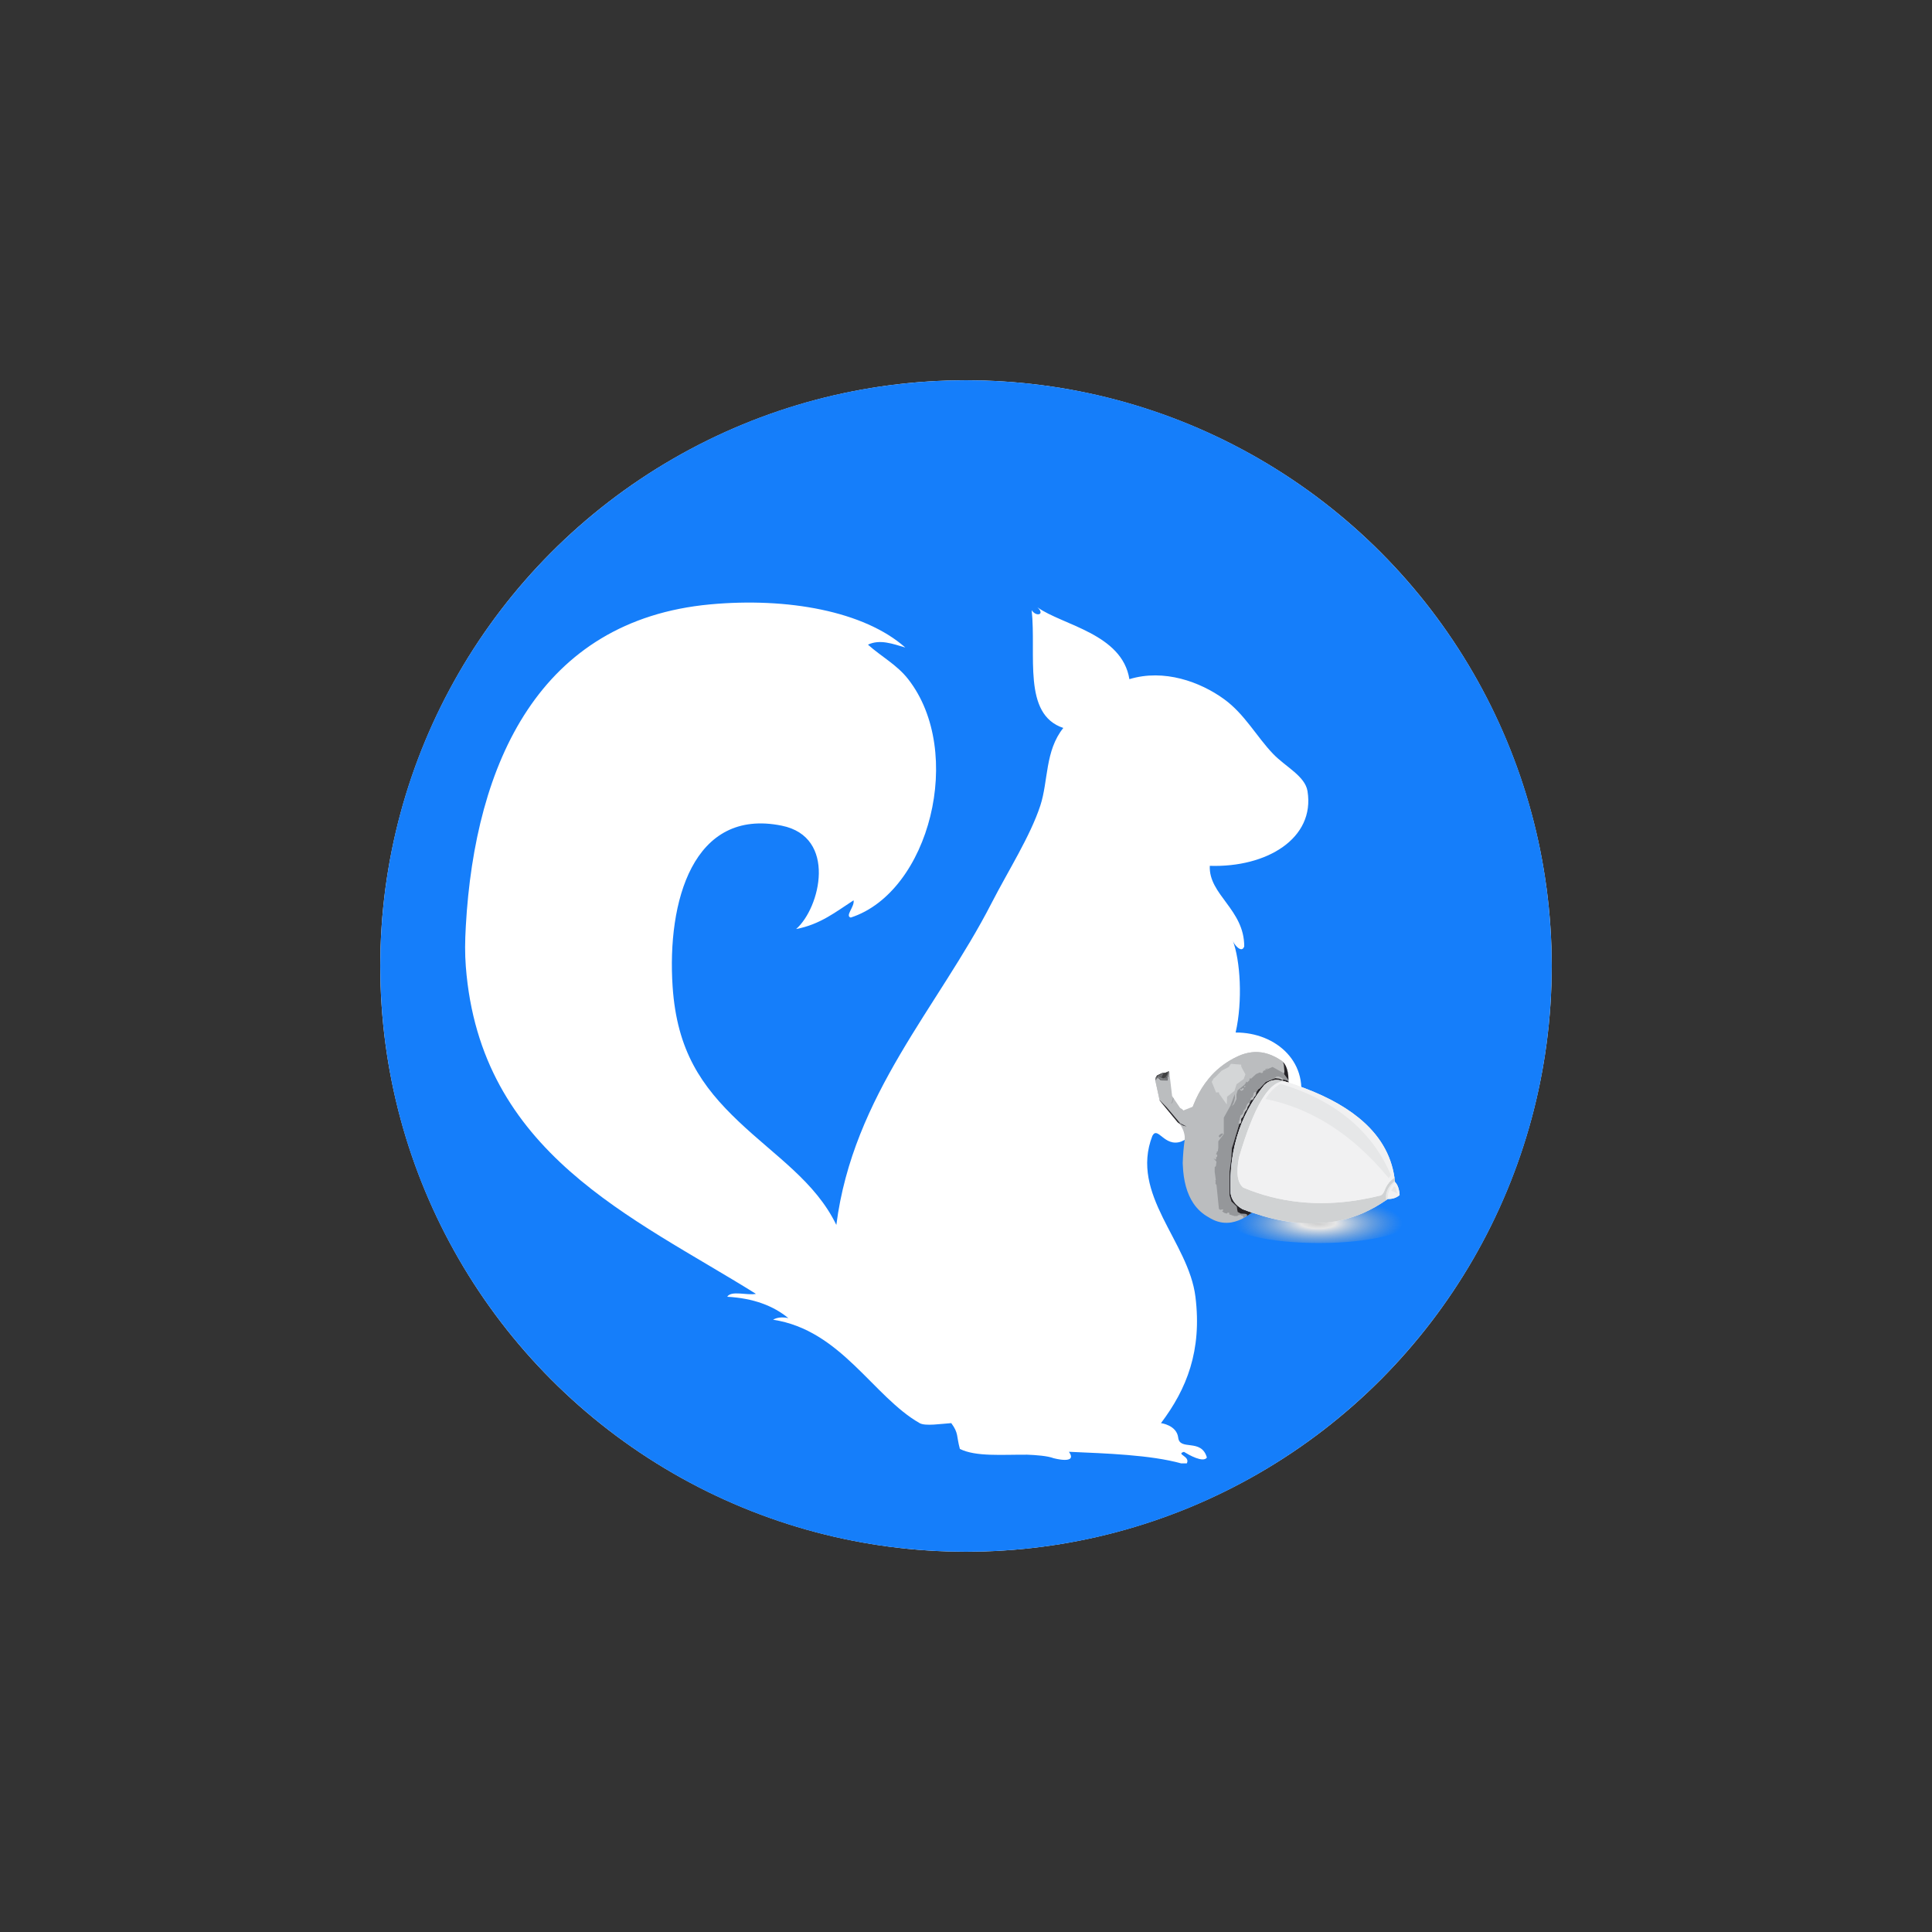 <?xml version="1.0" encoding="utf-8"?>
<!-- Generator: Adobe Illustrator 15.0.0, SVG Export Plug-In . SVG Version: 6.00 Build 0)  -->
<!DOCTYPE svg PUBLIC "-//W3C//DTD SVG 1.1//EN" "http://www.w3.org/Graphics/SVG/1.1/DTD/svg11.dtd">
<svg version="1.1" id="Layer_1" xmlns="http://www.w3.org/2000/svg" xmlns:xlink="http://www.w3.org/1999/xlink" x="0px" y="0px"
	 width="254.986px" height="254.986px" viewBox="0 0 254.986 254.986" enable-background="new 0 0 254.986 254.986"
	 xml:space="preserve">
<rect x="0" y="0" width="254.986" height="254.986" fill="#333333" stroke="none"/>
<circle fill="#FFFFFF" cx="127.493" cy="127.493" r="77.305"/>
<path fill="#157EFA" d="M127.494,50.188c-42.695,0-77.305,34.604-77.305,77.304c0,42.693,34.606,77.306,77.305,77.306
	c42.689,0,77.303-34.609,77.303-77.306C204.797,84.795,170.184,50.188,127.494,50.188z M164.214,124.902
	c-0.342,1.027-1.396-0.319-1.516-0.765c0.998,2.577,1.334,7.973,0.379,12.135c5.369-0.031,9.981,4.043,8.347,9.855
	c-0.289,1.002-1.314,1.814-2.277,2.654c-0.41-1.889-0.062-1.24-1.901-0.379c-0.738-1.408-0.076-4.209-1.512-4.93
	c-4.292-1.854-5.849,5.521-9.856,7.199c-2.22,0.76-3.065-2.113-3.789-0.758c-3,7.752,4.779,13.926,5.685,21.234
	c0.88,7.104-1.145,12.176-4.549,16.678c0,0,2.059,0.25,2.273,1.898c0.192,1.818,3.056,0.051,3.788,2.648
	c-0.499,0.725-2.388-0.361-3.029-0.754c-1.122,0.324,0.877,0.568,0.379,1.518c-0.253,0-0.506,0-0.758,0
	c-4.027-1.115-9.812-1.309-14.798-1.527c1.208,1.717-2.021,0.848-2.021,0.848c-0.782-0.305-2.294-0.424-3.659-0.473
	c0,0.006,0.006,0.012,0.006,0.012c-3.132-0.031-6.607,0.287-8.719-0.764c-0.477-1.738-0.146-2.061-1.138-3.406
	c-1.341,0.086-3.429,0.43-4.176,0c-6.153-3.512-10.366-12.274-19.335-13.646c0,0,0.717-0.516,2.013-0.207
	c-1.992-1.645-4.633-2.633-8.071-2.824c0.522-0.869,2.634-0.145,3.789-0.385c-16.25-10.152-36.391-18.527-38.29-43.212
	c-0.133-1.72-0.114-3.312,0-5.315c1.209-21.577,9.765-40.366,32.222-42.466c10.22-0.949,20.354,0.885,25.783,5.691
	c-1.646-0.475-3.331-1.135-4.929-0.378c1.771,1.587,3.824,2.65,5.308,4.555c7.507,9.61,2.816,28.097-7.582,31.464
	c-0.794-0.223,0.541-1.434,0.374-2.276c-2.304,1.488-4.39,3.19-7.583,3.788c3.195-2.792,5.431-12.161-1.896-13.64
	c-11.729-2.384-15.153,10.047-14.404,21.229c0.569,8.479,3.821,13.17,8.725,17.82c4.834,4.588,10.125,7.941,12.883,13.643
	c2.209-17.18,13.414-28.691,20.479-42.458c2.216-4.315,5.106-8.818,6.444-12.888c1.063-3.245,0.605-7.223,3.033-10.243
	c-5.417-1.803-3.539-9.639-4.174-15.543c0.588,0.914,1.816,0.604,0.759-0.379c3.324,2.368,11.177,3.487,12.136,9.482
	c4.568-1.392,9.35,0.348,12.512,2.648c2.707,1.965,4.299,4.967,6.446,7.203c1.641,1.717,4.227,2.929,4.552,4.93
	c1.01,6.251-5.393,10.099-12.897,9.856C159.497,118.083,164.22,120.019,164.214,124.902z"/>
<g>
	
		<radialGradient id="SVGID_1_" cx="255.309" cy="-2112.99" r="10.278" gradientTransform="matrix(1.079 0 0 -0.331 -101.479 -537.96)" gradientUnits="userSpaceOnUse">
		<stop  offset="0" style="stop-color:#CCCCCC"/>
		<stop  offset="0.209" style="stop-color:#E6E6E6"/>
		<stop  offset="1" style="stop-color:#A6A6A6;stop-opacity:0"/>
	</radialGradient>
	<ellipse fill="url(#SVGID_1_)" cx="174.077" cy="161.229" rx="11.927" ry="2.827"/>
	<g>
		<path fill="#BBBDBF" d="M152.596,142.122c-0.021,0.039-0.042,0.081-0.064,0.119l-0.062,0.316l0.582,2.677l2.519,3.054l0.148,0.095
			c0.382,0.513,0.602,1.098,0.656,1.752c-0.005,0.028-0.006,0.056-0.005,0.076c-0.008,0.103-0.016,0.186-0.021,0.262
			c-0.137,0.964-0.222,1.974-0.253,3.043c-0.003,0.084,0.005,0.169,0.014,0.254c0.079,2.101,0.55,3.776,1.388,5.032
			c0.523,0.783,1.197,1.4,2.017,1.854c0.796,0.506,1.606,0.753,2.43,0.732c0.188-0.004,0.378-0.02,0.562-0.05
			c0.301-0.053,0.598-0.132,0.894-0.245c0.224-0.079,0.451-0.183,0.681-0.31c0.072-0.12,0.035-0.24-0.104-0.357
			c0.139,0.117,0.176,0.237,0.104,0.357c0.154-0.086,0.311-0.178,0.468-0.276c0.05-0.03,0.097-0.065,0.146-0.099
			c0.033-0.021,0.063-0.04,0.099-0.066c0.118-0.077,0.229-0.16,0.349-0.254c0.027-0.021,0.058-0.044,0.089-0.063
			c-0.17-0.061-0.338-0.115-0.505-0.174c-0.245-0.095-0.497-0.184-0.748-0.28c-0.909-0.53-1.43-1.229-1.552-2.097
			c-0.136-3.043,0.249-5.854,1.156-8.418c0.405-1.154,0.918-2.26,1.541-3.313c0.512-0.877,1.094-1.724,1.748-2.529
			c0.195-0.19,0.405-0.347,0.634-0.454c0.312-0.152,0.653-0.229,1.035-0.223c0.176,0.001,0.361,0.021,0.553,0.062
			c0.066,0.011,0.134,0.023,0.2,0.045c0.125,0.031,0.246,0.066,0.37,0.106c0.091,0.026,0.179,0.058,0.269,0.084
			c0.045,0.01,0.094,0.022,0.136,0.043c-0.001-0.053-0.001-0.101-0.001-0.147l-0.226-0.152l-0.439-0.104l0.439,0.104l0.226,0.152
			c0-0.062-0.001-0.12,0.001-0.179c-0.013-0.767-0.129-1.38-0.346-1.84c-0.104-0.218-0.231-0.401-0.383-0.553
			c-0.006-0.014-0.013-0.021-0.021-0.021c-0.125-0.118-0.26-0.218-0.411-0.288c-0.199-0.135-0.4-0.25-0.606-0.354
			c-0.297-0.149-0.592-0.278-0.895-0.376c-0.162-0.055-0.326-0.102-0.49-0.139c-1.141-0.258-2.295-0.124-3.469,0.402
			c-0.204,0.093-0.409,0.194-0.608,0.298c-1.28,0.677-2.379,1.562-3.29,2.666c-0.176,0.213-0.346,0.431-0.505,0.652
			c-0.604,0.836-1.106,1.782-1.521,2.835c-0.028,0.074-0.061,0.147-0.091,0.229l-1.274,0.505l-0.122-0.17l-0.281-0.167l-1.06-1.565
			l-0.359-3.037l-0.004-0.018l-0.021-0.171l-0.021-0.005l-0.089-0.035l-0.163,0.107l-0.299,0.102h-0.302l-0.705,0.328l-0.02,0.036
			L152.596,142.122z M164.912,145.57l0.281-0.464L164.912,145.57z M166.064,143.76l0.092-0.134L166.064,143.76l0.188-0.123
			l0.807-0.854l1.271-0.498l-1.271,0.498l-0.807,0.854L166.064,143.76l-0.231,0.343l-0.074,0.226l0.074-0.226L166.064,143.76z"/>
		<path fill="#BBBDBF" d="M152.794,142.336l-0.154,0.173l-0.155,0.107l0.558,2.566l0.938,0.956l1.784,2.118l0.849,0.417
			l-0.473-0.133l-0.704-0.415l0.133,0.16l0.147,0.094l0.444,0.261l0.127,0.155c0.062,0.557,0.088,1,0.087,1.336
			c-0.003,0.029-0.006,0.056-0.005,0.076l0.104,0.393l-0.229,3.296l0.354,2.507l0.582,1.647l0.882,1.256
			c0.916,0.675,1.851,0.693,2.792,0.062l-0.299-2.949l-0.109-0.163l-0.021-0.005l0.001-0.167l0.005-0.034l0.002-0.146l-0.003-0.003
			l-0.021-0.057l-0.021-0.022l0.076-0.085l-0.152-1.086l0.003-0.599l0.16-0.157l0.072-0.577l-0.402-0.438l0.282,0.161h0.072v-0.274
			l0.135-0.104l0.026-0.234l-0.202-0.137l0.144-0.108l-0.021-0.161l0.148-0.085l0.062-0.474l-0.001-0.84l0.725-0.959l-0.001-2.154
			l0.883-1.595l0.567-1.52l0.002,0.285l0.024,0.185l-0.162,0.653l-0.245,0.479l0.278-0.278l0.328-0.668v-0.625l0.157-0.525
			l0.933-0.769l0.002-0.093l0.118-0.04l0.021-0.146l0.066-0.103l0.104,0.126l0.323-0.303l-0.043-0.091l0.066-0.033l0.001-0.087
			l0.062-0.049l0.063,0.001l0.026,0.084l0.677-0.632l0.52-0.226l0.174,0.091l0.176-0.038l0.062-0.096v-0.132l1.252-0.541
			l1.408,0.779l0.103,0.138l0.047-0.339l-0.07-0.876l-0.116-0.375c-0.004-0.012-0.012-0.021-0.021-0.021
			c-0.125-0.116-0.26-0.216-0.406-0.287c-0.202-0.134-0.403-0.25-0.608-0.354c-0.298-0.152-0.593-0.278-0.895-0.378
			c-0.164-0.054-0.328-0.102-0.491-0.138c-1.144-0.259-2.296-0.124-3.469,0.402c-0.205,0.092-0.41,0.194-0.608,0.296
			c-1.282,0.679-2.379,1.562-3.292,2.666c-0.175,0.216-0.345,0.433-0.503,0.654c-0.604,0.836-1.108,1.782-1.523,2.835
			c-0.027,0.074-0.059,0.147-0.09,0.229c-0.122,0.387-0.492,0.63-1.104,0.729c-0.168,0.021-0.327-0.008-0.474-0.075l-0.997-1.127
			l-0.073,0.012l0.101-0.181l0.075-0.375l-0.049-0.063l-0.123,0.517l-0.099,0.112l-0.135,0.01l-0.015-0.055l0.107-0.073l0.123-0.479
			l0.076-0.123l-0.105-0.159l-0.134,0.319l-0.179,0.122l-0.006-0.021h-0.119l0.052-0.24l-0.237-2.233l-0.803-0.051l-0.071-0.071
			l0.863,0.03l0.007,0.068l0.09-0.076l0.011-0.129l0.066-0.217l0.001-0.35l0.03-0.08l-0.021-0.132l0.037-0.06l-0.021-0.17
			l-0.02-0.006l-0.088-0.036l-0.165,0.109l-0.298,0.101h-0.304l-0.705,0.328l-0.019,0.032l-0.106,0.147
			c-0.021,0.04-0.043,0.082-0.063,0.117l-0.062,0.317l0.33-0.353l0.107,0.101L152.794,142.336z M154.226,141.903l0.021,0.187
			l-0.057,0.094l-0.026,0.209l-0.01-0.098l0.044-0.212l0.024-0.026L154.226,141.903z M154.124,142.208l0.057-0.116l-0.017,0.062
			l-0.04,0.074V142.208z M154.105,142.552l0.033-0.169l0.008,0.031L154.105,142.552z M156.993,148.061l-0.336-0.536l-0.704-0.147
			l-0.497-0.319l1.107,0.061l0.557-0.334l0.248-0.244l0.188,0.049l0.074,1.186l-0.343,0.221l-0.127,0.785L156.993,148.061z
			 M161.005,150.14l-0.178-0.204l0.229-0.245l0.256-0.112l0.121,0.084L161.005,150.14z M161.234,141.307l0.938-0.49l0.281-0.413
			l1.35,0.104l0.033,0.301l0.534,0.979l-0.229,0.629l-0.938,0.682l-0.274,0.878l-0.978,0.771l-0.035,1.03l-0.998-1.401l-0.049-0.221
			l-0.371,0.038l-0.574-1.414l0.271-0.464l0.18-0.137L161.234,141.307z M167.195,141.126l-0.237,0.043l0.065-0.09l0.162-0.02
			l0.102-0.109l0.023,0.057L167.195,141.126z"/>
		<polygon fill="#929497" points="154.156,142.294 154.163,142.39 154.193,142.181 154.245,142.089 154.226,141.902 
			154.224,142.054 154.199,142.083 		"/>
		<polygon fill="#AAACAF" points="154.179,142.092 154.123,142.209 154.124,142.228 154.165,142.155 		"/>
		<polygon fill="#AAACAF" points="154.106,142.551 154.146,142.414 154.138,142.383 		"/>
		<polygon fill="#95979A" points="161.058,149.69 160.826,149.935 161.005,150.138 161.435,149.661 161.314,149.579 		"/>
		<polygon fill="#97999C" points="167.185,141.06 167.022,141.081 166.957,141.168 167.195,141.125 167.309,141.008 
			167.285,140.951 		"/>
		<polygon fill="#AAACAF" points="152.468,142.559 152.484,142.616 152.638,142.509 152.794,142.336 152.906,142.307 
			152.798,142.206 		"/>
		<polygon fill="#AAACAF" points="154.294,141.679 154.325,141.629 154.321,141.613 154.283,141.671 154.304,141.802 
			154.27,141.882 154.272,142.232 154.202,142.447 154.194,142.576 154.104,142.652 154.098,142.583 153.234,142.552 
			153.307,142.624 154.106,142.677 154.223,142.571 154.222,142.423 154.29,142.26 154.282,141.885 154.32,141.811 		"/>
		<polygon fill="#A6A8AB" points="154.639,145.492 154.528,145.564 154.541,145.621 154.674,145.611 154.774,145.499 
			154.898,144.981 154.836,144.893 154.761,145.015 		"/>
		<polygon fill="#252327" points="155.435,148.129 156.139,148.545 156.611,148.676 155.762,148.26 153.979,146.141 
			153.041,145.185 153.049,145.236 		"/>
		<path fill="#95979A" d="M160.731,151.935l-0.15,0.083l0.022,0.157l-0.144,0.113l0.203,0.136l-0.03,0.236l-0.132,0.103l0.003,0.275
			l-0.075-0.001l-0.281-0.162l0.403,0.438l-0.075,0.578l-0.156,0.155l-0.007,0.601l0.152,1.085l-0.075,0.085l0.021,0.022
			l0.024,0.057v0.001v0.147l-0.006,0.035l-0.003,0.168l0.021,0.003l0.109,0.163l0.299,2.95l0.018,0.187l0.179,0.131l0.331-0.081
			l0.062,0.123l-0.154,0.14l0.282,0.208l0.33,0.104l0.113-0.113l0.167-0.043l0.073,0.193l-0.013,0.073l0.659,0.204
			c0.141,0.011,0.28,0.012,0.42,0.007l0.088-0.131l0.121,0.044l0.126-0.099l0.217,0.131c0.032-0.005,0.061-0.014,0.091-0.019
			c0.14,0.117,0.178,0.236,0.104,0.356c0.155-0.088,0.31-0.178,0.468-0.276c0.102-0.188,0.034-0.29-0.201-0.308l-0.57-0.03
			l-0.427-0.228l-0.12-0.707l-0.712-0.688l-0.018-0.109l-0.217-0.677v-3.154l0.219-1.667l0.093-1.453l0.111-0.311l0.875-2.885
			l-0.104-0.026l0.283-1.03l0.271-0.192l0.152-0.497l0.196-0.188l0.241-0.597l0.271-0.274l0.028,0.08l0.257-0.422l-0.149-0.021
			l0.185-0.268l0.158-0.062l0.13-0.524l0.112-0.112l0.169-0.002l-0.019,0.169l0.076-0.228l0.229-0.34l0.094-0.135l-0.094,0.135
			l0.188-0.127l0.805-0.852l1.271-0.5l-0.098-0.007l0.228-0.146l0.012,0.001l0.242-0.051l0.469,0.212l0.208,0.181l0.44,0.104
			l0.226,0.152c0-0.062-0.001-0.118-0.001-0.177l-0.586-0.806l-0.101-0.139l-1.409-0.778l-1.253,0.541l0.002,0.13l-0.063,0.098
			l-0.175,0.038l-0.174-0.09l-0.519,0.225l-0.678,0.633l-0.026-0.085l-0.064-0.001l-0.062,0.048l-0.002,0.087l-0.064,0.033
			l0.043,0.091l-0.322,0.304l-0.105-0.125l-0.065,0.102L164.401,143l-0.118,0.041l-0.001,0.094l-0.933,0.767l-0.154,0.525
			l-0.002,0.626l-0.328,0.668l-0.28,0.278l0.247-0.479l0.16-0.656l-0.021-0.184l-0.004-0.285l-0.568,1.521l-0.88,1.593l-0.002,2.156
			l-0.723,0.958v0.841L160.731,151.935z M164.306,143.48l-0.095-0.065l0.096-0.095l0.045,0.038l-0.013,0.036L164.306,143.48z
			 M164.119,143.798l-0.151,0.075l-0.08,0.074l-0.137-0.043l-0.094-0.077l0.102-0.085l0.08,0.074l0.179-0.187l0.104-0.001
			L164.119,143.798L164.119,143.798z"/>
		<polygon fill="#BBBDBF" points="164.307,143.32 164.212,143.415 164.306,143.48 164.341,143.395 164.352,143.358 		"/>
		<polygon fill="#BBBDBF" points="163.839,143.817 163.759,143.742 163.657,143.826 163.751,143.905 163.886,143.948 
			163.969,143.873 164.119,143.798 164.119,143.632 164.017,143.633 		"/>
		<polygon fill="#BBBDBF" points="163.812,147.665 164.064,147.37 164.312,146.757 164.58,146.409 164.664,146.08 164.948,145.653 
			164.912,145.57 164.885,145.49 164.615,145.766 164.371,146.361 164.176,146.549 164.02,147.047 163.752,147.24 163.469,148.27 
			163.575,148.298 163.627,148.313 163.811,148.128 		"/>
		<path fill="#252327" d="M163.575,148.298l-0.876,2.888l-0.112,0.31l-0.092,1.452l-0.22,1.666v3.156l0.217,0.677l0.021,0.11
			l0.71,0.686l0.12,0.706l0.426,0.228l0.571,0.029c0.235,0.02,0.303,0.12,0.201,0.311c0.048-0.032,0.097-0.067,0.143-0.101
			c0.035-0.021,0.066-0.04,0.102-0.064c0.115-0.08,0.229-0.162,0.347-0.256c0.029-0.021,0.06-0.044,0.091-0.063
			c-0.172-0.059-0.34-0.115-0.507-0.174c-0.242-0.092-0.496-0.184-0.747-0.279c-0.908-0.531-1.429-1.229-1.551-2.098
			c-0.136-3.043,0.249-5.854,1.155-8.417c0.406-1.154,0.919-2.261,1.544-3.313c0.51-0.878,1.092-1.725,1.745-2.529
			c0.196-0.191,0.406-0.348,0.634-0.454c0.312-0.153,0.652-0.229,1.036-0.224c0.177,0.002,0.361,0.021,0.552,0.062
			c0.066,0.01,0.133,0.022,0.201,0.044c0.125,0.033,0.246,0.066,0.37,0.106c0.091,0.027,0.179,0.058,0.268,0.084
			c0.044,0.012,0.095,0.022,0.137,0.043c0-0.051-0.001-0.1-0.001-0.147l-0.226-0.152l-0.439-0.104l-0.126,0.058l-0.438-0.199
			l-0.498-0.044l-1.271,0.498l-0.807,0.854l-0.188,0.124l-0.231,0.341l-0.073,0.226l-0.017,0.181l-0.281,0.328l0.002,0.114
			l-0.192,0.209l-0.1-0.016l-0.259,0.423l0.034,0.083l-0.282,0.428l-0.084,0.329l-0.27,0.348l-0.248,0.613l-0.252,0.295
			l-0.001,0.463l-0.186,0.188L163.575,148.298z"/>
		<polygon fill="#BBBDBF" points="165.194,145.106 165.17,145.148 165.269,145.162 165.462,144.953 165.46,144.839 165.744,144.509 
			165.756,144.327 165.773,144.158 165.605,144.162 165.493,144.273 165.362,144.799 165.201,144.859 165.019,145.126 
			165.17,145.148 		"/>
		<polygon fill="#BBBDBF" points="168.231,142.276 168.327,142.285 168.826,142.329 169.262,142.528 169.388,142.472 
			169.178,142.294 168.712,142.08 168.47,142.13 168.457,142.129 		"/>
		<path fill="#252327" d="M169.515,141.41l-0.05,0.338l0.59,0.808c-0.014-0.768-0.131-1.384-0.348-1.843
			c-0.103-0.216-0.23-0.401-0.384-0.555l0.117,0.375L169.515,141.41z"/>
		<path fill="#58595B" d="M152.596,142.122c-0.021,0.04-0.042,0.081-0.065,0.117l-0.062,0.319l0.327-0.354l0.369,0.343l0.935,0.033
			l-0.01-0.021l0.04-0.212l-0.021-0.135l0.076-0.165l-0.015-0.07l0.05-0.1l0.076-0.438l-0.02-0.006l-0.088-0.036l-0.164,0.108
			l-0.3,0.103h-0.304l-0.702,0.327l-0.02,0.032L152.596,142.122z"/>
		<path fill="#404041" d="M152.596,142.198v0.076l0.26-0.229l0.604,0.295l0.24-0.002l0.072-0.091l0.105-0.104l0.111-0.272
			l-0.037,0.271l-0.129,0.107l-0.038,0.089l0.149,0.001l0.235-0.873l-0.146,0.044l-0.299,0.102h-0.164l-0.268,0.562l-0.424-0.141
			l0.537-0.416l-0.688,0.321l-0.021,0.032L152.596,142.198z M153.049,141.804l-0.217,0.227l-0.098-0.071L153.049,141.804z
			 M153.805,142.16l0.063-0.02l-0.094,0.061l-0.058,0.097l-0.046,0.029h-0.21l-0.164-0.101l0.036-0.021l0.138,0.092h0.159
			L153.805,142.16z"/>
		<polygon fill="#67686B" points="153.049,141.804 152.736,141.958 152.832,142.03 		"/>
		<polygon fill="#67686B" points="153.339,142.206 153.301,142.226 153.465,142.328 153.675,142.328 153.72,142.298 153.777,142.2 
			153.868,142.142 153.805,142.159 153.635,142.298 153.475,142.298 		"/>
		<path fill="#808184" d="M152.596,142.198l0.106-0.225l-0.106,0.146c-0.021,0.04-0.043,0.081-0.065,0.117l-0.046,0.259l0.229-0.249
			l0.061-0.018l0.021-0.024l0.012,0.008l0.06-0.007l0.351,0.302l0.811-0.026l0.062-0.021l0.001-0.244l0.054-0.148l0.14-0.631
			l-0.088-0.035l-0.165,0.108l0.146-0.044l-0.234,0.872h-0.15l0.037-0.089l0.13-0.107l0.037-0.271l-0.11,0.272l-0.105,0.104
			l-0.072,0.09l-0.24,0.002l-0.604-0.294l-0.261,0.229v-0.076H152.596z"/>
		<polygon fill="#6D6E70" points="152.485,142.499 152.469,142.558 152.776,142.231 152.714,142.25 		"/>
		<polygon fill="#6D6E70" points="153.166,142.55 154.099,142.583 154.091,142.56 154.131,142.348 154.109,142.215 154.185,142.05 
			154.171,141.977 154.22,141.88 154.298,141.443 154.28,141.438 154.14,142.068 154.088,142.219 154.088,142.462 154.024,142.482 
			153.217,142.51 152.866,142.208 152.808,142.214 		"/>
		<polygon fill="#67686B" points="153.413,141.618 152.875,142.034 153.298,142.175 153.563,141.61 153.426,141.612 		"/>
		<path fill="#F1F1F2" d="M162.413,157.476c0.124,0.865,0.644,1.562,1.55,2.097c0.252,0.099,0.504,0.188,0.749,0.28
			c0.167,0.06,0.336,0.112,0.504,0.175c0.93,0.313,1.841,0.585,2.735,0.799c3.584,0.847,6.887,0.848,9.905-0.001
			c0.496-0.146,0.985-0.306,1.467-0.49c0.219-0.084,0.435-0.175,0.646-0.266c0.507-0.229,1-0.477,1.494-0.747
			c0.511-0.293,1.016-0.608,1.511-0.945c0.063-0.046,0.128-0.094,0.186-0.135c0.609,0.021,1.132-0.146,1.562-0.515
			c-0.046-0.774-0.248-1.355-0.611-1.729c-0.008-0.06-0.013-0.105-0.019-0.158c-0.017-0.143-0.033-0.281-0.049-0.42
			c-0.444-3.063-2.021-5.702-4.723-7.896c-2.126-1.733-4.951-3.193-8.479-4.39c-0.26-0.087-0.521-0.175-0.786-0.257
			c-0.046-0.019-0.096-0.029-0.139-0.042c-0.088-0.027-0.178-0.058-0.269-0.084c-0.122-0.04-0.243-0.076-0.368-0.107
			c-0.068-0.021-0.134-0.033-0.202-0.044c-0.188-0.042-0.376-0.062-0.552-0.062c-0.383-0.009-0.728,0.067-1.035,0.22
			c-0.229,0.11-0.438,0.267-0.636,0.456c-0.651,0.808-1.235,1.653-1.746,2.529c-0.624,1.057-1.135,2.159-1.541,3.314
			C162.664,151.624,162.281,154.432,162.413,157.476"/>
		<path fill="#D0D2D3" d="M162.413,157.476c0.124,0.865,0.644,1.562,1.55,2.097c0.252,0.099,0.504,0.188,0.749,0.28
			c0.167,0.06,0.336,0.112,0.504,0.175c0.93,0.313,1.841,0.585,2.735,0.799c3.584,0.847,6.887,0.848,9.905-0.001
			c0.496-0.146,0.985-0.306,1.467-0.49c0.219-0.084,0.435-0.175,0.646-0.266c0.507-0.229,1-0.477,1.494-0.747
			c0.511-0.293,1.016-0.608,1.511-0.945c-0.041-0.221-0.049-0.486-0.007-0.802c0.124-0.632,0.497-1.204,1.125-1.733
			c-0.017-0.142-0.033-0.281-0.049-0.42l-0.402,0.317c-0.415,0.38-0.729,0.863-0.939,1.448c-0.111,0.275-0.267,0.472-0.465,0.586
			c-0.98,0.242-1.952,0.442-2.914,0.603c-5.438,0.881-10.502,0.343-15.216-1.628c-0.786-0.601-0.981-1.931-0.576-3.993
			c0.979-3.35,1.968-5.856,2.951-7.522c0.058-0.099,0.116-0.189,0.175-0.282c0.031-0.05,0.061-0.099,0.095-0.147
			c0.966-1.493,1.933-2.18,2.901-2.047c-0.123-0.04-0.244-0.075-0.369-0.107c-0.068-0.021-0.134-0.033-0.202-0.044
			c-0.188-0.042-0.376-0.062-0.552-0.062c-0.383-0.009-0.728,0.067-1.035,0.22c-0.229,0.11-0.438,0.267-0.635,0.456
			c-0.652,0.808-1.236,1.653-1.747,2.529c-0.624,1.058-1.135,2.159-1.541,3.314C162.664,151.624,162.281,154.432,162.413,157.476"/>
		<path fill="#F1F1F2" d="M164.109,156.747c4.71,1.97,9.774,2.51,15.214,1.628c0.962-0.16,1.932-0.358,2.915-0.604
			c0.196-0.113,0.353-0.31,0.462-0.586c0.213-0.583,0.527-1.068,0.941-1.446l0.401-0.317c-0.443-3.064-2.019-5.704-4.722-7.896
			c-2.127-1.733-4.951-3.194-8.479-4.391c-0.261-0.088-0.521-0.174-0.788-0.256c-0.045-0.02-0.092-0.032-0.137-0.043
			c-0.088-0.027-0.177-0.059-0.268-0.084c-0.973-0.133-1.938,0.554-2.902,2.048c-0.034,0.05-0.062,0.1-0.094,0.146
			c-0.061,0.094-0.118,0.188-0.175,0.28c-0.983,1.668-1.974,4.179-2.953,7.523C163.124,154.817,163.321,156.148,164.109,156.747
			 M169.007,143.036c0.448,0.139,0.894,0.283,1.327,0.437c3.647,1.272,6.646,3.063,8.986,5.361c1.812,1.776,3.229,3.858,4.252,6.252
			l-0.285,0.409c-1.27-1.542-2.589-2.92-3.968-4.139c-3.704-3.29-7.789-5.392-12.248-6.31c-0.018-0.001-0.032-0.006-0.045-0.009
			C167.599,144.11,168.262,143.442,169.007,143.036"/>
		<path fill="#E6E7E8" d="M179.322,151.356c1.378,1.22,2.696,2.599,3.967,4.14l0.286-0.409c-1.021-2.391-2.441-4.476-4.253-6.25
			c-2.34-2.301-5.336-4.09-8.986-5.363c-0.438-0.149-0.878-0.298-1.327-0.438c-0.741,0.406-1.404,1.074-1.979,2.005
			c0.015,0.003,0.028,0.009,0.046,0.01C171.531,145.969,175.615,148.068,179.322,151.356"/>
		<path fill="#E6E7E8" d="M183.159,158.241c0.008-0.268,0.034-0.515,0.083-0.736c0.133-0.625,0.422-1.128,0.868-1.506
			c-0.009-0.059-0.013-0.106-0.021-0.159c-0.628,0.529-1,1.104-1.123,1.734c-0.042,0.312-0.036,0.581,0.007,0.802
			C183.04,158.33,183.1,158.281,183.159,158.241"/>
		<polygon fill="#E6E7E8" points="183.596,157.154 184.428,157.537 184.228,156.745 183.991,156.529 		"/>
		<path fill="#F1F1F2" d="M184.721,157.728c-0.043-0.774-0.247-1.354-0.61-1.729c-0.446,0.378-0.735,0.882-0.867,1.505
			c-0.05,0.226-0.076,0.473-0.083,0.735C183.768,158.264,184.291,158.094,184.721,157.728 M184.429,157.536l-0.833-0.383
			l0.396-0.626l0.233,0.219L184.429,157.536z"/>
		<polygon fill="#BBBDBF" points="156.02,146.4 156.021,146.571 156.028,146.592 156.208,146.732 156.158,146.609 156.193,146.551 
			156.143,146.57 		"/>
		<polygon fill="#D4D6D7" points="159.925,142.779 160.499,144.193 160.87,144.156 160.918,144.376 161.915,145.776 
			161.951,144.745 162.928,143.973 163.205,143.094 164.141,142.415 164.37,141.787 163.836,140.809 163.803,140.509 
			162.454,140.403 162.174,140.816 161.235,141.307 160.373,142.18 160.195,142.316 		"/>
	</g>
</g>
</svg>
